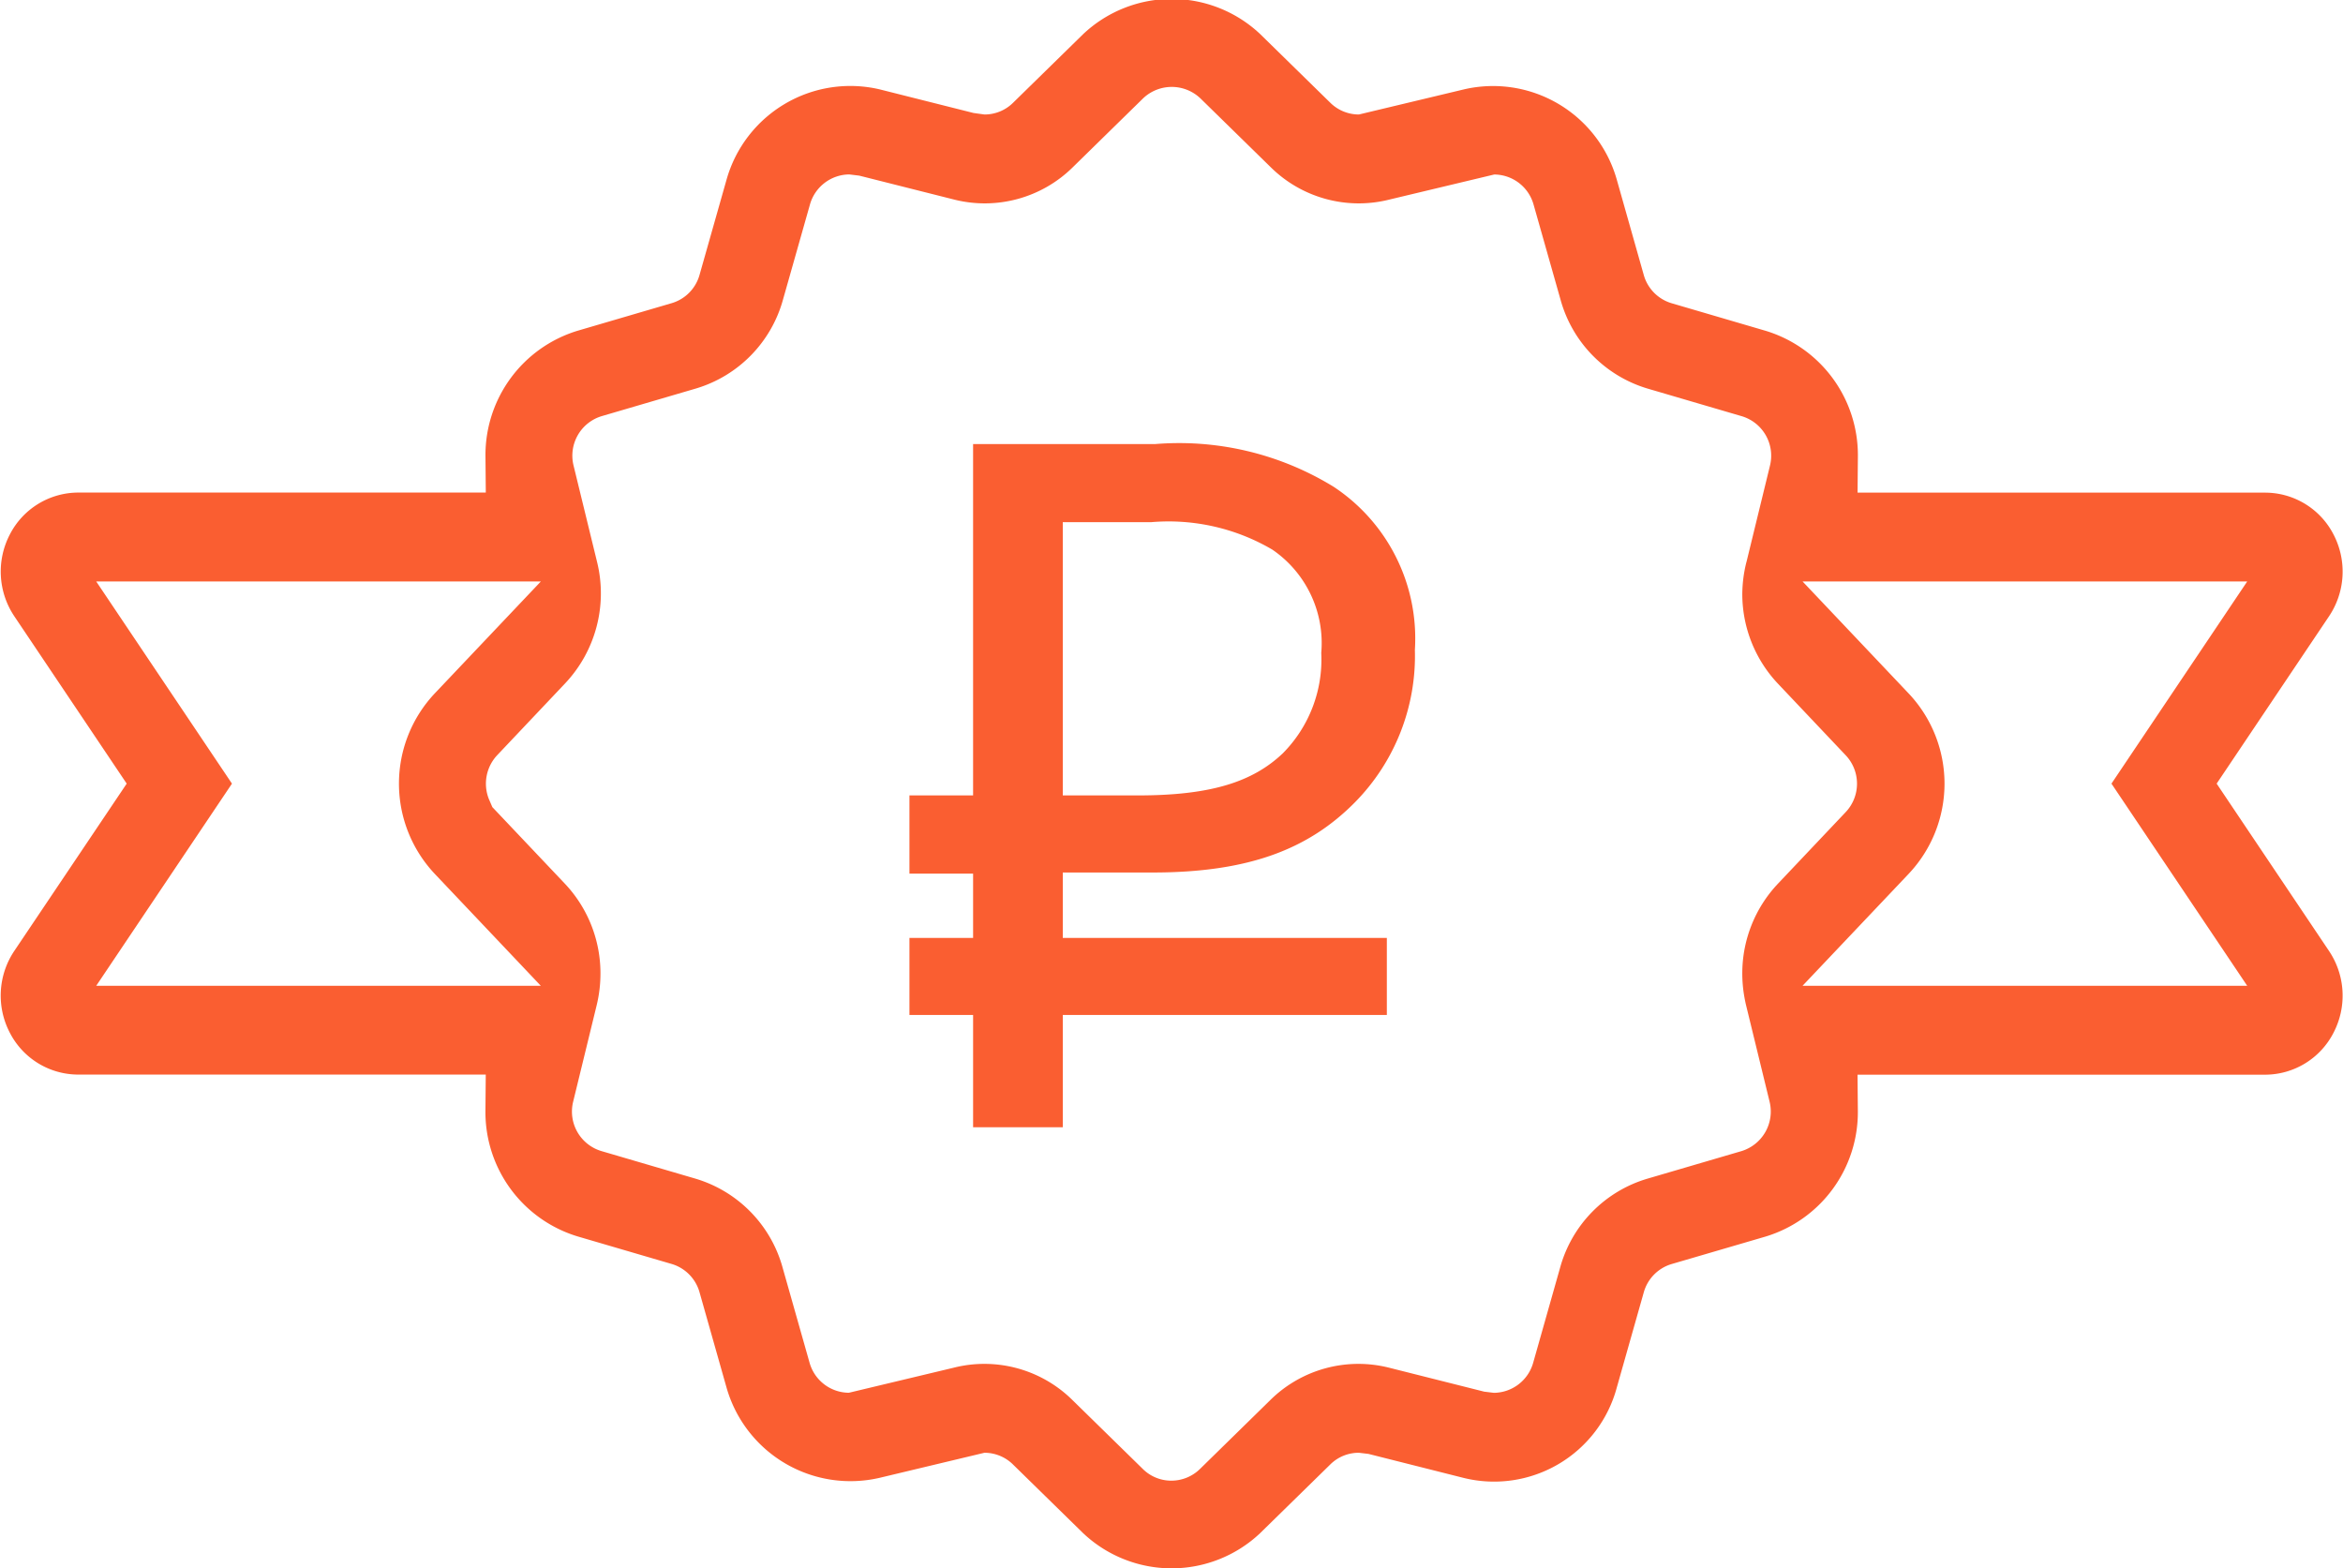 <svg xmlns="http://www.w3.org/2000/svg" width="65.593" height="43.906" viewBox="0 0 65.593 43.906">
  <defs>
    <style>
      .cls-1 {
        fill: #fa5e31;
        fill-rule: evenodd;
      }
    </style>
  </defs>
  <path id="q_copy_2" data-name="q copy 2" class="cls-1" d="M322.015,215.315L318.869,220l3.146,4.685a2.245,2.245,0,0,1,.126,2.288,2.156,2.156,0,0,1-1.913,1.175H308.815l0.009,1.01a3.638,3.638,0,0,1-2.588,3.523l-2.629.769a1.149,1.149,0,0,0-.776.791l-0.756,2.667a3.557,3.557,0,0,1-4.291,2.527l-2.66-.671-0.269-.032a1.131,1.131,0,0,0-.8.327l-1.966,1.925a3.609,3.609,0,0,1-4.952,0l-1.965-1.924a1.136,1.136,0,0,0-.8-0.328l-2.928.7a3.608,3.608,0,0,1-4.292-2.527l-0.755-2.665a1.15,1.15,0,0,0-.783-0.794l-2.622-.768a3.637,3.637,0,0,1-2.589-3.523l0.009-1.01H259a2.156,2.156,0,0,1-1.913-1.174,2.245,2.245,0,0,1,.127-2.289L260.36,220l-3.146-4.685a2.247,2.247,0,0,1-.126-2.289A2.157,2.157,0,0,1,259,211.852h11.413l-0.009-1.01a3.637,3.637,0,0,1,2.589-3.523l2.617-.767a1.146,1.146,0,0,0,.787-0.794l0.756-2.666a3.6,3.6,0,0,1,4.292-2.526l2.623,0.66,0.305,0.042a1.131,1.131,0,0,0,.8-0.327l1.966-1.925a3.611,3.611,0,0,1,4.952,0l1.965,1.924a1.138,1.138,0,0,0,.8.328l2.928-.7a3.6,3.6,0,0,1,4.292,2.526l0.754,2.664a1.149,1.149,0,0,0,.784.795l2.623,0.769a3.637,3.637,0,0,1,2.588,3.522l-0.009,1.01h11.412a2.155,2.155,0,0,1,1.914,1.174A2.245,2.245,0,0,1,322.015,215.315Zm-62.508-.974,3.8,5.659-3.8,5.659h12.446l-2.963-3.127a3.684,3.684,0,0,1,0-5.064l2.964-3.127H259.507Zm46.2-.549,0.657-2.694a1.154,1.154,0,0,0-.794-1.385l-2.622-.769a3.592,3.592,0,0,1-2.447-2.491l-0.756-2.666a1.151,1.151,0,0,0-1.1-.839l-2.929.7a3.507,3.507,0,0,1-3.334-.909l-1.957-1.916a1.164,1.164,0,0,0-1.607-.01l-1.966,1.926a3.507,3.507,0,0,1-3.334.909l-2.649-.668-0.28-.034a1.154,1.154,0,0,0-1.1.838l-0.756,2.667a3.592,3.592,0,0,1-2.447,2.491l-2.623.769a1.155,1.155,0,0,0-.793,1.385l0.657,2.694a3.674,3.674,0,0,1-.9,3.411l-1.892,2a1.165,1.165,0,0,0-.239,1.223l0.1,0.233,2.027,2.14a3.651,3.651,0,0,1,1,2.486,3.765,3.765,0,0,1-.107.925l-0.657,2.694a1.154,1.154,0,0,0,.793,1.385l2.623,0.769a3.594,3.594,0,0,1,2.447,2.491l0.755,2.664a1.151,1.151,0,0,0,1.1.841l2.93-.7a3.507,3.507,0,0,1,3.334.909l1.956,1.915a1.13,1.13,0,0,0,.809.337,1.144,1.144,0,0,0,.8-0.327l1.965-1.925a3.51,3.51,0,0,1,3.335-.909l2.657,0.669,0.271,0.033a1.155,1.155,0,0,0,1.1-.839l0.755-2.666a3.59,3.59,0,0,1,2.447-2.491l2.624-.769a1.158,1.158,0,0,0,.793-1.386l-0.656-2.69c-0.019-.078-0.035-0.156-0.049-0.236a3.742,3.742,0,0,1-.059-0.693,3.655,3.655,0,0,1,1-2.485l1.893-2h0a1.158,1.158,0,0,0,0-1.595l-1.893-2a3.658,3.658,0,0,1-1-2.486A3.757,3.757,0,0,1,305.706,213.792Zm1.57,0.549,2.963,3.128a3.677,3.677,0,0,1,0,5.063l-2.964,3.127h12.448l-3.8-5.659,3.8-5.659H307.276Zm-18.2,8.147h-2.511v1.831h9.072v2.158h-9.072v3.143h-2.511v-3.143h-1.782v-2.158h1.782v-1.8h-1.782V220.33h1.782v-9.836h5.1a8.257,8.257,0,0,1,5,1.2,5.088,5.088,0,0,1,2.268,4.563,5.84,5.84,0,0,1-1.674,4.262C293.452,221.833,291.778,222.488,289.078,222.488Zm3.348-9.043a5.732,5.732,0,0,0-3.375-.765h-2.484v7.65h2.106c2.052,0,3.213-.383,4.05-1.175a3.728,3.728,0,0,0,1.08-2.814A3.168,3.168,0,0,0,292.426,213.445Z" transform="translate(-256.813 -198.063)"/>
</svg>
